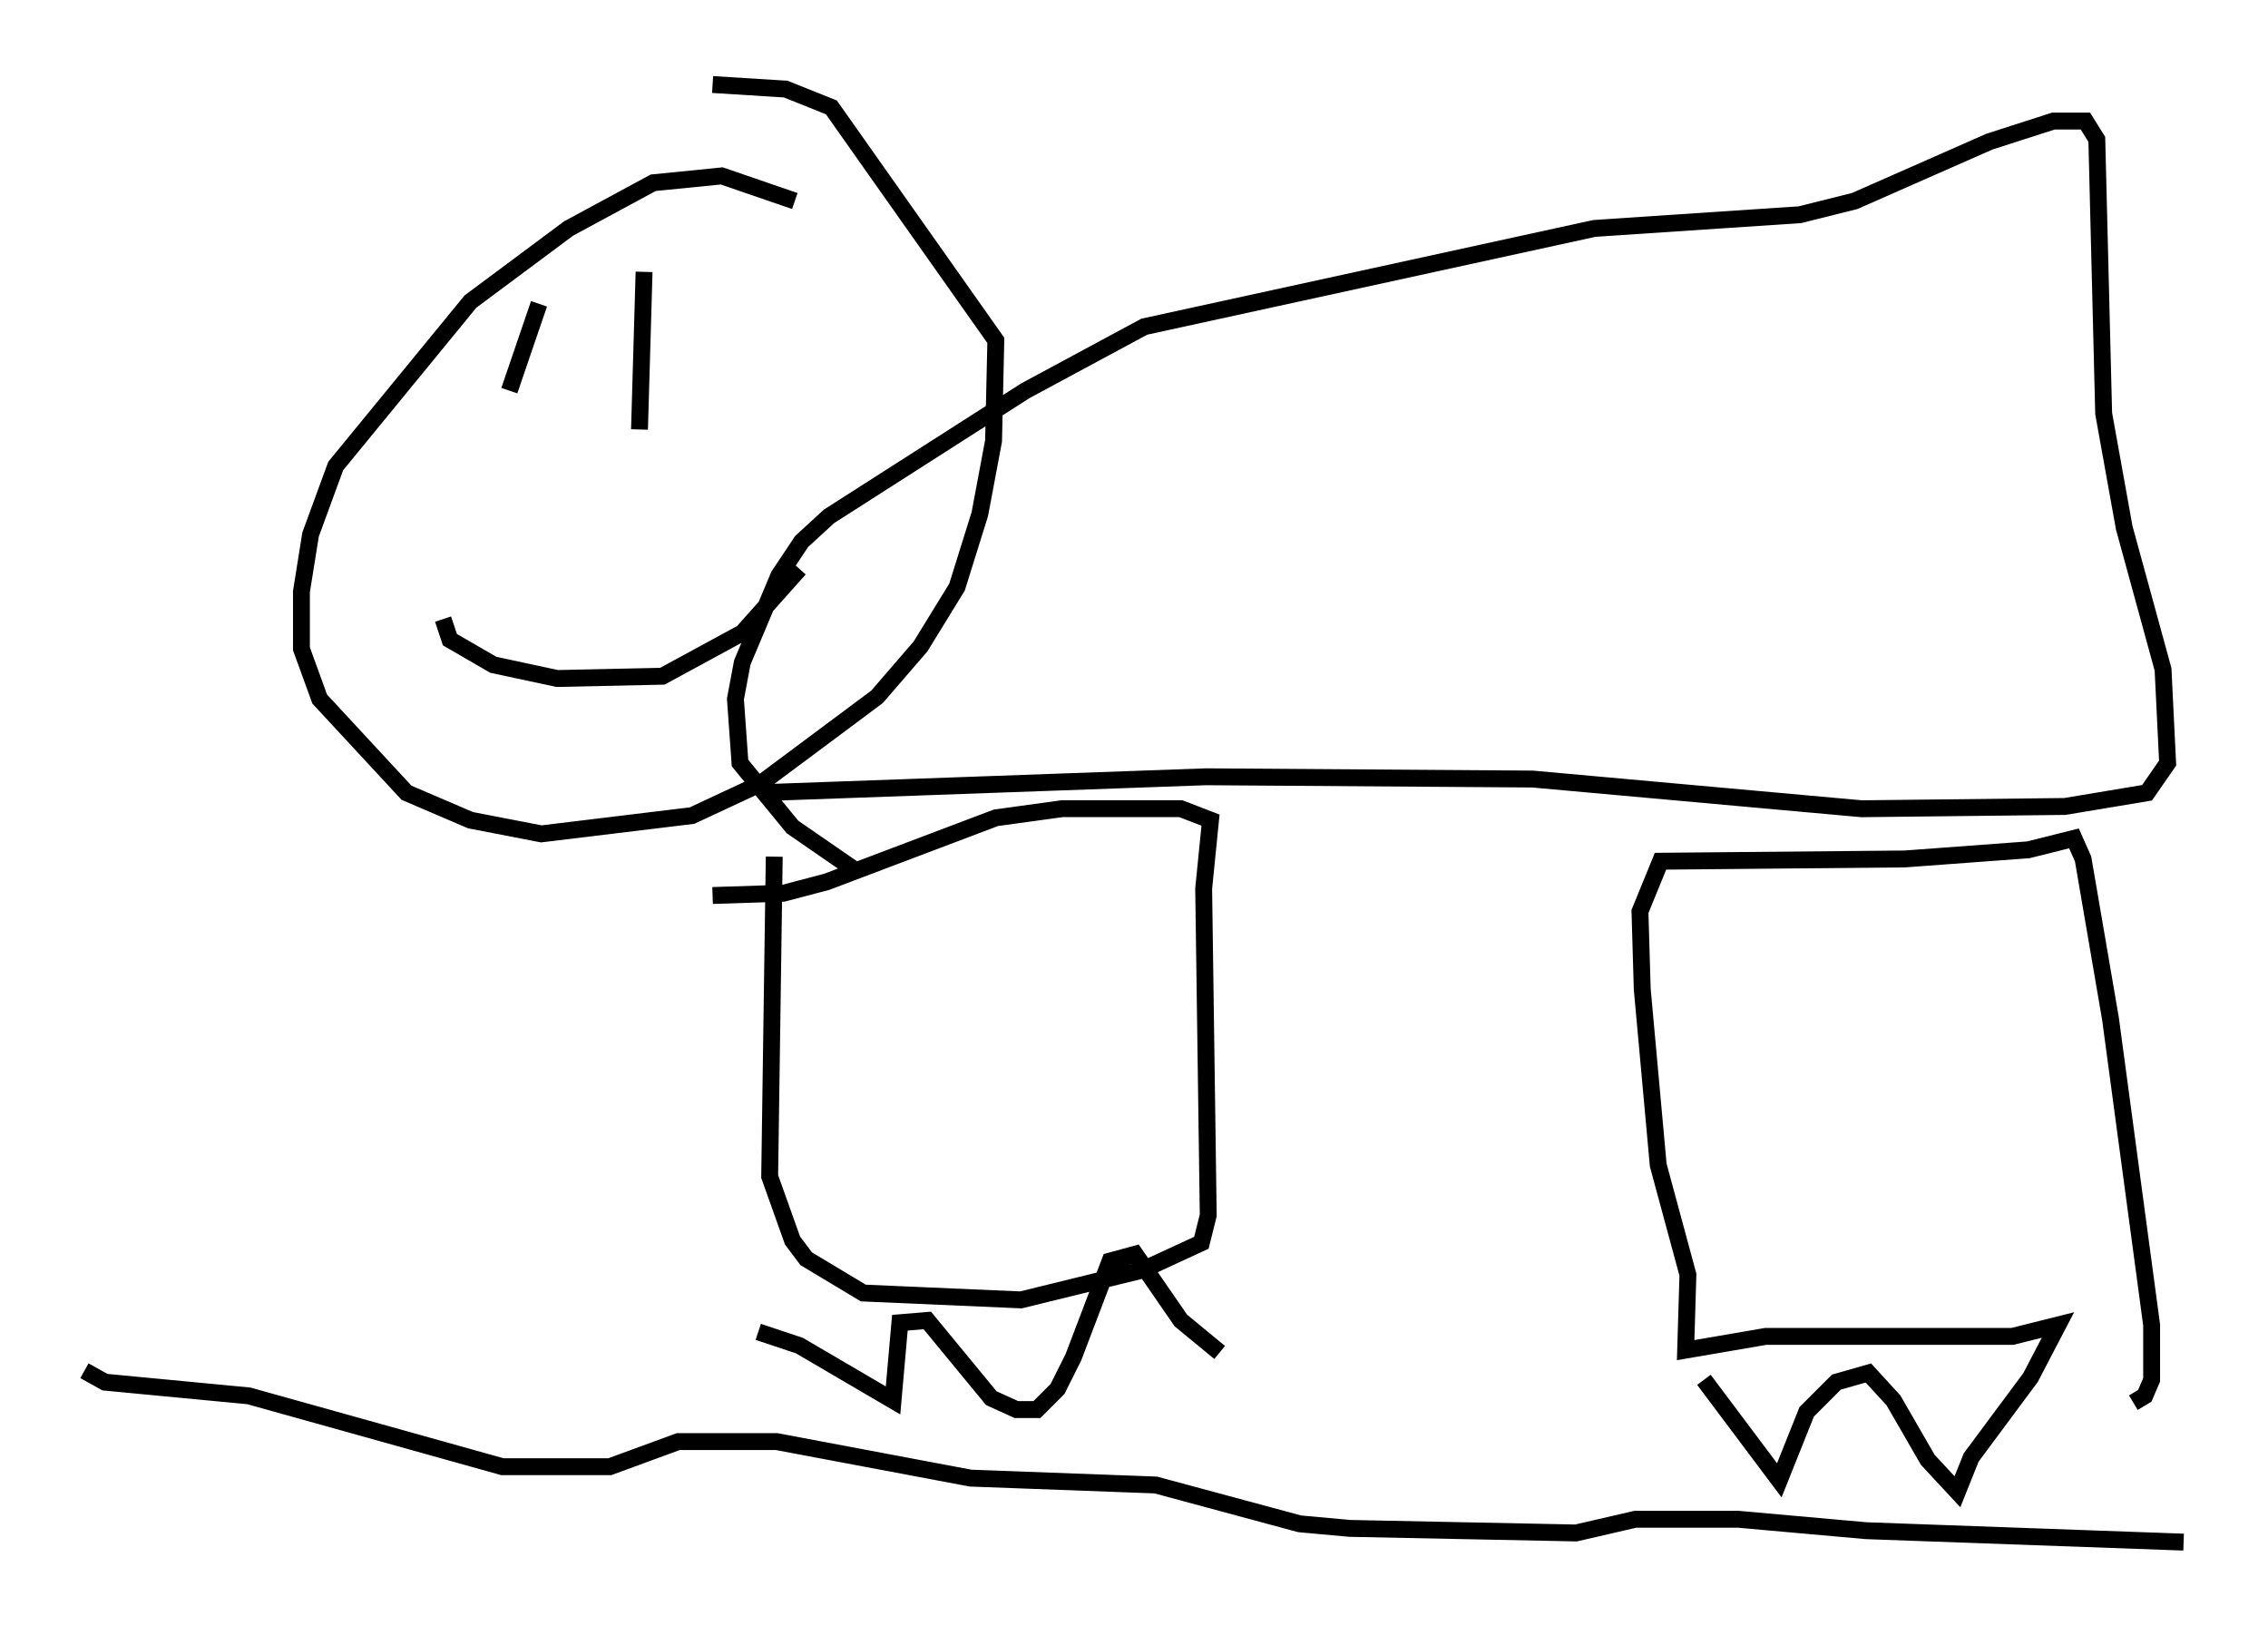 <?xml version="1.0" encoding="utf-8" ?>
<svg baseProfile="full" height="96.332" version="1.1" width="134.356" xmlns="http://www.w3.org/2000/svg" xmlns:ev="http://www.w3.org/2001/xml-events" xmlns:xlink="http://www.w3.org/1999/xlink"><defs /><rect fill="white" height="96.332" width="134.356" x="0" y="0" /><path d="M99.857, 79.289 m1.083, 2.436 l4.465, 5.954 1.624, -4.059 l1.759, -1.759 1.894, -0.541 l1.488, 1.624 2.03, 3.518 l1.759, 1.894 0.812, -2.03 l3.518, -4.736 1.624, -3.112 l-2.706, 0.677 -14.614, 0.0 l-4.736, 0.812 0.135, -4.465 l-1.759, -6.495 -0.947, -10.419 l-0.135, -4.601 1.218, -2.977 l14.479, -0.135 7.307, -0.541 l2.706, -0.677 0.541, 1.218 l1.624, 9.472 2.436, 18.132 l0.0, 3.248 -0.406, 0.947 l-0.677, 0.406 m-80.513, -32.341 l-0.271, 18.944 1.353, 3.789 l0.812, 1.083 3.383, 2.03 l9.337, 0.406 7.172, -1.759 l3.518, -1.624 0.406, -1.624 l-0.271, -19.35 0.406, -4.059 l-1.759, -0.677 -7.036, 0.0 l-3.924, 0.541 -10.013, 3.789 l-2.571, 0.677 -4.195, 0.135 m2.706, 25.845 l2.436, 0.812 5.548, 3.248 l0.406, -4.601 1.624, -0.135 l3.789, 4.601 1.488, 0.677 l1.218, 0.0 1.218, -1.218 l0.947, -1.894 2.165, -5.683 l1.488, -0.406 2.706, 3.924 l2.3, 1.894 m-67.252, 1.083 l1.218, 0.677 8.525, 0.812 l15.02, 4.195 6.36, 0.0 l4.059, -1.488 5.819, 0.0 l11.502, 2.165 10.961, 0.406 l8.525, 2.3 2.977, 0.271 l13.396, 0.271 3.518, -0.812 l6.089, 0.0 7.578, 0.677 l18.809, 0.677 m-84.302, -44.384 l26.387, -0.947 19.35, 0.135 l19.486, 1.759 12.043, -0.135 l4.871, -0.812 1.218, -1.759 l-0.271, -5.548 -2.3, -8.39 l-1.218, -6.766 -0.406, -16.238 l-0.677, -1.083 -1.894, 0.0 l-3.789, 1.218 -7.984, 3.518 l-3.248, 0.812 -12.178, 0.812 l-26.657, 5.819 -7.036, 3.789 l-11.637, 7.442 -1.624, 1.488 l-1.353, 2.03 -2.165, 5.142 l-0.406, 2.165 0.271, 3.789 l3.112, 3.789 3.924, 2.706 m-3.789, -39.783 l-4.33, -1.488 -4.059, 0.406 l-5.007, 2.706 -5.819, 4.33 l-7.984, 9.743 -1.488, 4.059 l-0.541, 3.383 0.0, 3.383 l1.083, 2.977 5.142, 5.548 l3.789, 1.624 4.195, 0.812 l8.931, -1.083 4.059, -1.894 l6.901, -5.142 2.571, -2.977 l2.165, -3.518 1.353, -4.33 l0.812, -4.33 0.135, -5.954 l-9.743, -13.802 -2.706, -1.083 l-4.33, -0.271 m-4.059, 11.096 l-0.271, 9.337 m-11.637, 11.231 l0.406, 1.218 2.571, 1.488 l3.789, 0.812 6.225, -0.135 l4.736, -2.571 3.383, -3.789 m-15.426, -15.697 l-1.759, 5.142 " fill="none" stroke="black" stroke-width="1" /></svg>